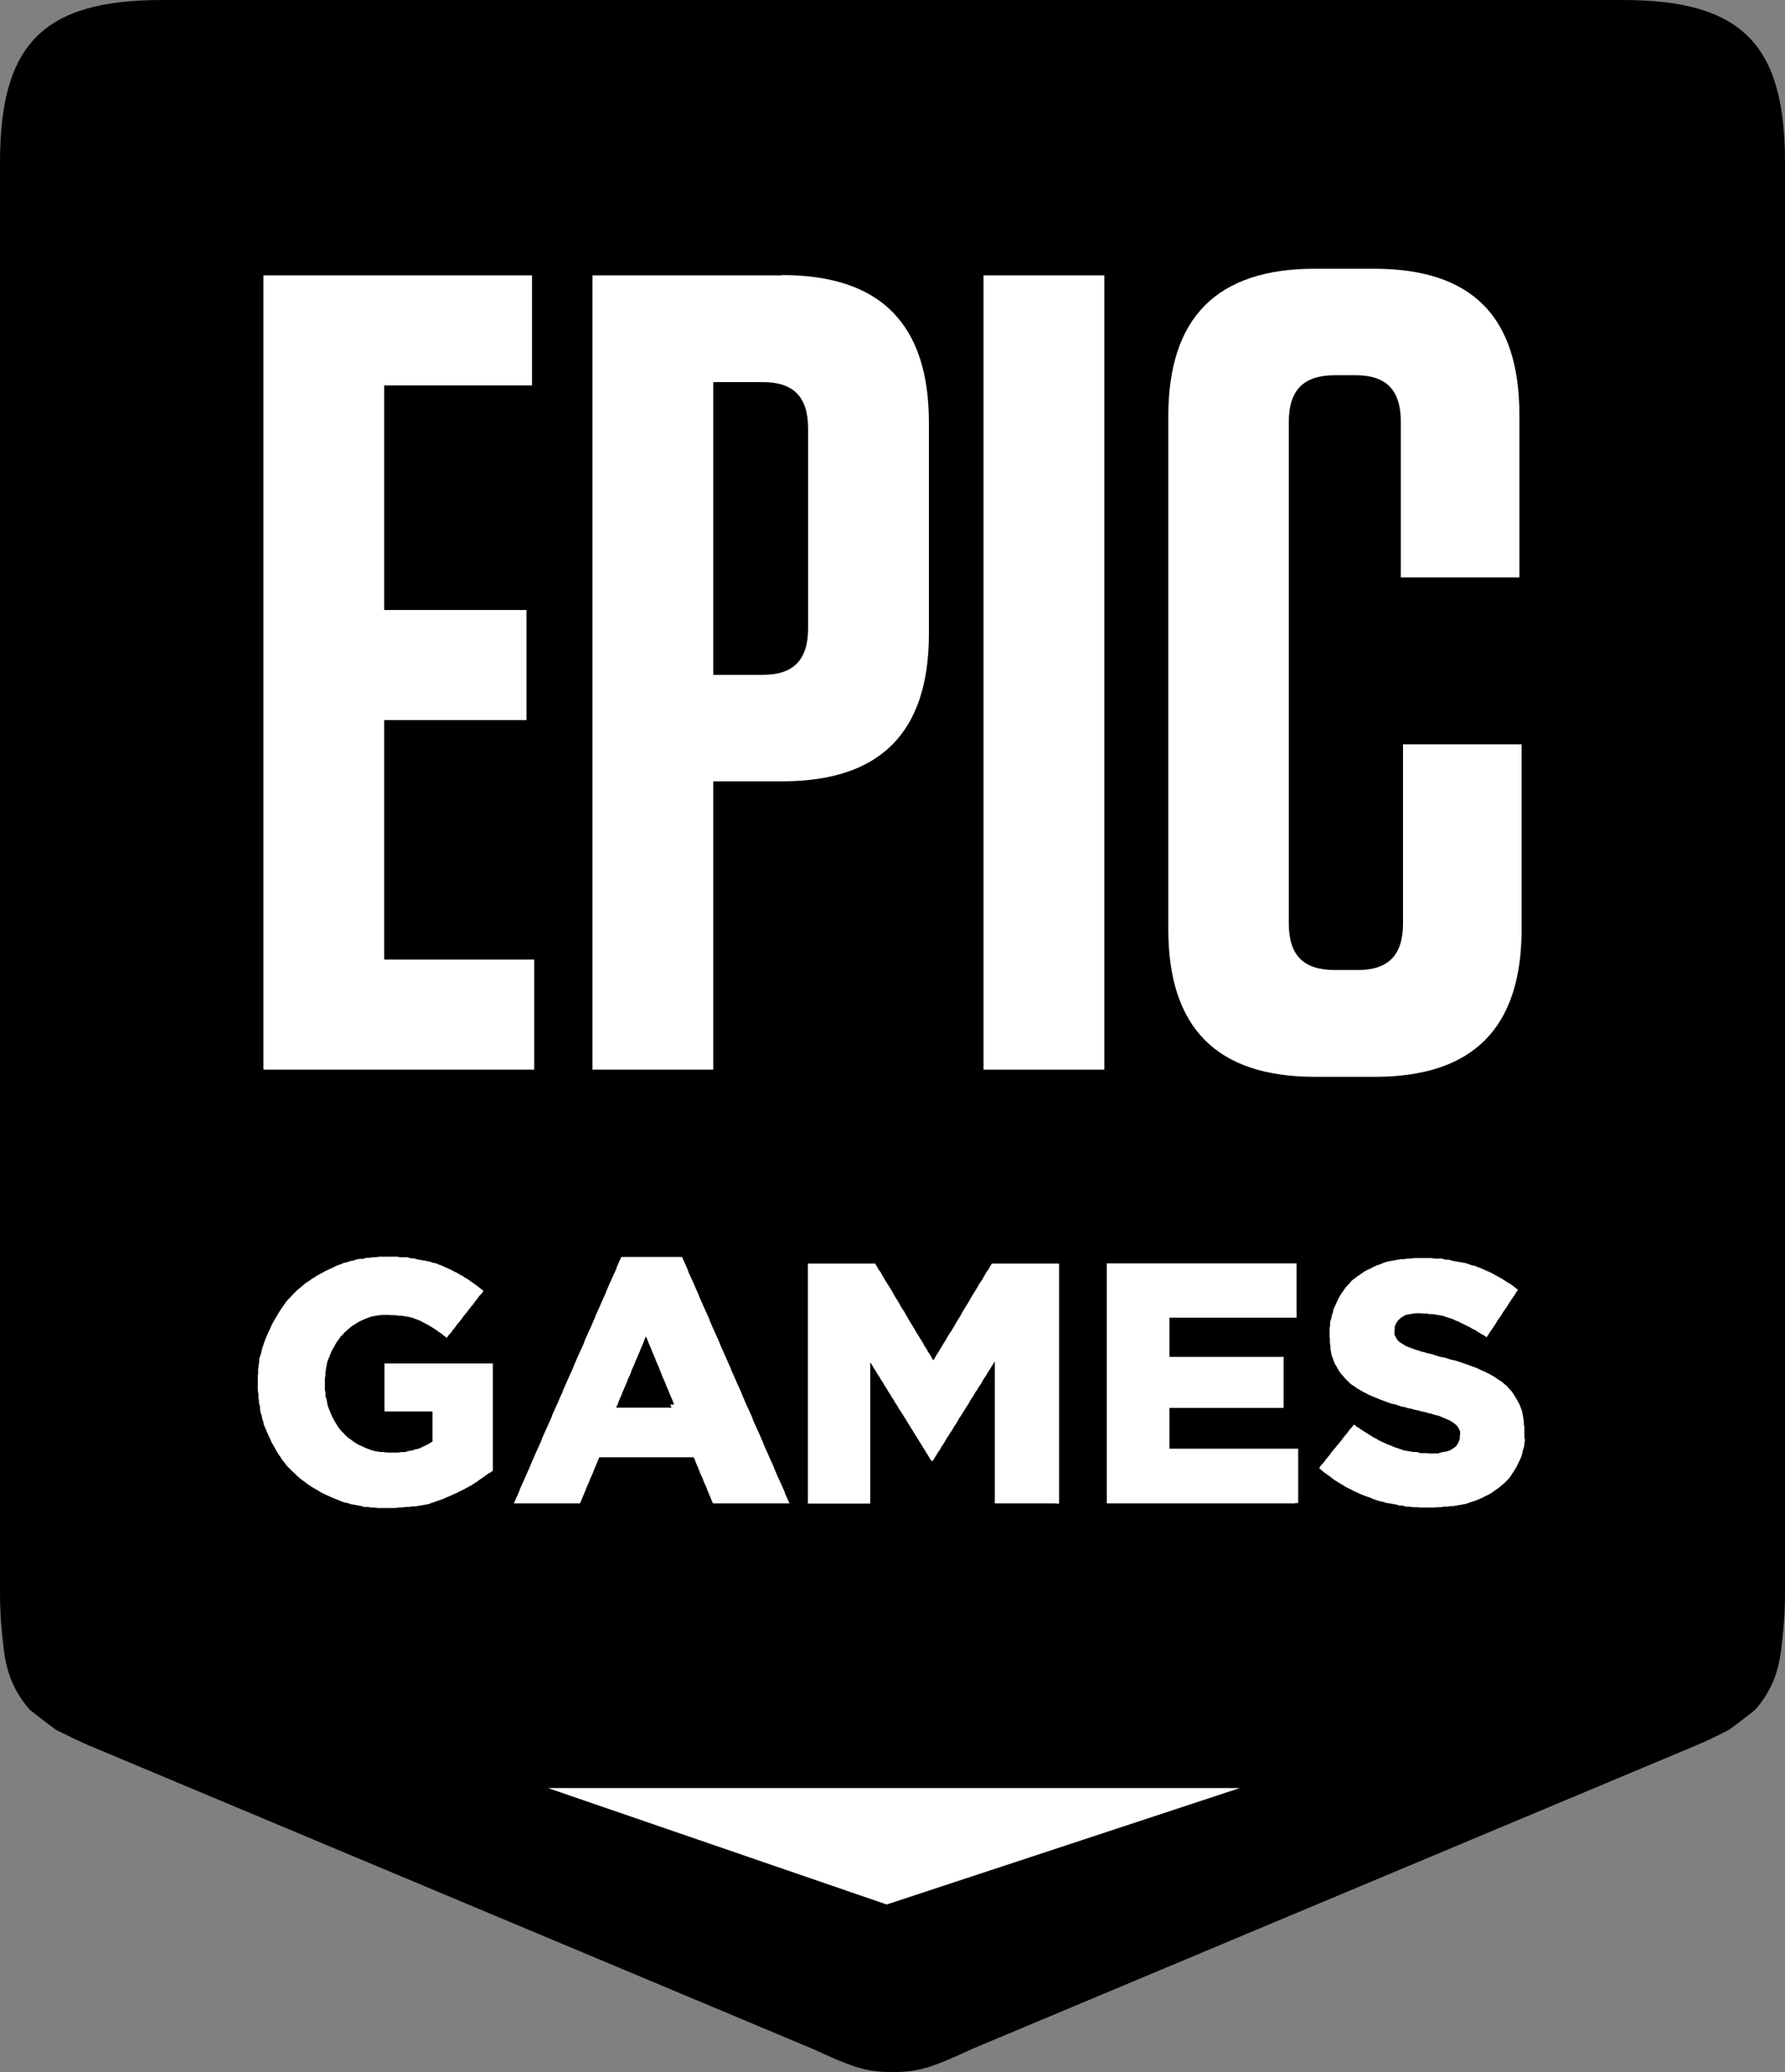 <svg viewBox="0 0 647.2 751" xmlns:xlink="http://www.w3.org/1999/xlink" version="1.1" xmlns="http://www.w3.org/2000/svg">
  <rect x="0" y="0" width="647.2" height="751" fill="#808080" stroke="none"/>
  <defs>
    <style>
      .cls-1, .cls-2 {
        fill: #fff;
      }

      .cls-2, .cls-3 {
        fill-rule: evenodd;
      }

      .cls-4 {
        fill: none;
      }

      .cls-5 {
        clip-path: url(#clippath);
      }
    </style>
    <clipPath id="clippath">
      <rect height="1054.5" width="1200" y="-151.9" x="-278.1" class="cls-4"></rect>
    </clipPath>
  </defs>
  
  <g>
    <g id="svg2">
      <g id="g10">
        <g id="g14">
          <g class="cls-5">
            <g id="g16">
              <g id="g22">
                <path d="M588.4,0H58.8C15.8,0,0,15.8,0,58.8v518.2c0,4.9.2,9.4.6,13.6,1,9.4,1.2,18.5,9.9,28.8.9,1,9.8,7.6,9.8,7.6,4.8,2.3,8.1,4.1,13.5,6.3l260.8,109.3c13.5,6.2,19.2,8.6,29,8.4h0s0,0,0,0h0c9.8.2,15.5-2.2,29-8.4l260.8-109.3c5.4-2.2,8.7-3.9,13.5-6.3,0,0,8.9-6.6,9.8-7.6,8.7-10.3,8.9-19.4,9.9-28.8.4-4.2.6-8.7.6-13.6V58.8c0-42.9-15.8-58.8-58.8-58.8" class="cls-3" id="path24"></path>
              </g>
              <g id="g26">
                <path d="M552.9,521v1.2c-.1,0-.2,1.3-.2,1.3l-.2,1.2-.4,1.2-.2,1.1-.4,1.2-.5,1.1-.5,1-.5,1.1-.6,1-.6,1-.7,1-.6,1-.7.8-.8.8-.7.7-1,.8-.8.7-1,.7-.9.6-.9.7-1.1.6-1.1.5-1.1.6-1.2.5-1.2.5-1.2.4-1.2.4-1.1.4-1.2.2-1.1.2-1.1.2-1.2.2h-1.2c0,.1-1.1.2-1.1.2h-1.2c0,.1-1.3.2-1.3.2h-1.2c0,.1-1.2.1-1.2.1h-5c0-.1-1.3-.1-1.3-.1h-1.2c0-.1-1.2-.2-1.2-.2h-1.3c0-.1-1.2-.4-1.2-.4h-1.2c0-.1-1.2-.4-1.2-.4l-1.2-.2-1.2-.2-1.2-.2-1.2-.4-1.1-.2-1.2-.4-1.2-.4-1.1-.5-1.2-.4-1.1-.4-1.2-.5-1.1-.5-1.1-.5-1.1-.6-1.1-.5-1.1-.6-.9-.6-1.1-.6-.9-.6-1-.6-.9-.7-.9-.7-1-.7-1-.7-.8-.7-.9-.8.7-1,.8-.8.7-1,.8-1,.7-.8.7-1,.8-1,.7-.8.8-1,.7-.8.8-1,.7-1,.7-.8.8-1,.7-1,.8-.8.7-1,.9.7,1.1.7,1,.7,1.1.7,1,.6,1.1.7.9.6,1.1.5.9.6,1.1.5,1.1.5,1.1.5,1.1.4,1.1.5,1.2.4,1.2.4,1.1.4,1.2.2,1.2.2,1.2.2h1.3c0,.1,1.2.4,1.2.4h2.5c0,.1,1.2.1,1.2.1h2.7c0-.1,1.2-.4,1.2-.4l1.1-.2,1.1-.2,1-.4.8-.5,1-.7.7-.8.5-1,.4-1.1v-1.2c.1,0,.1-.2.1-.2v-1.4c-.1,0-.6-1.2-.6-1.2l-.6-.8-.8-.7-1-.7-.9-.5-1.1-.5-1.2-.5-1.4-.6-.8-.2-.9-.2-1.1-.4-1.1-.2-1.2-.4-1.2-.2-1.3-.4-1.2-.2-1.3-.4-1.2-.2-1.2-.4-1.2-.2-1.2-.4-1.1-.4-1.2-.2-1.1-.4-1.1-.4-1.1-.4-1.3-.5-1.2-.5-1.2-.5-1.2-.5-1.1-.6-1.2-.6-1-.6-1.1-.6-.9-.7-1-.6-.8-.7-.8-.8-.8-.8-.7-.8-.7-.8-.6-.8-.6-1-.6-1.1-.5-.8-.4-1-.4-1.1-.4-1-.2-1.2-.2-1.1v-1.2c-.1,0-.2-1.2-.2-1.2v-1.3c-.1,0-.1-1.3-.1-1.3v-2.6c.1,0,.2-1.1.2-1.1v-1.2c.1,0,.4-1.1.4-1.1l.2-1.1.4-1.1.2-1.1.5-1.1.5-1.1.5-1.1.6-1.1.6-1.1.7-1,.7-1,.8-1,.8-.8.8-1,1-.8.8-.6,1-.7,1-.7.9-.6,1.1-.6,1.1-.5,1.1-.6,1.1-.5,1.2-.4,1.2-.5,1.1-.4.9-.2,1.1-.2,1.1-.2,1.2-.2,1.1-.2h1.2c0-.1,1.2-.2,1.2-.2h1.2c0-.1,1.2-.2,1.2-.2h6.4c0,.1,1.3.2,1.3.2h2.5c0,.1,1.2.4,1.2.4h1.3c0,.1,1.2.4,1.2.4l1.1.2,1.2.2,1.2.2,1.1.2,1.2.4,1.1.4,1.1.2,1.2.5,1.1.4,1.1.5,1.1.5,1.2.5,1.1.6.9.5,1.1.6,1.1.6.9.6,1.1.7,1,.6,1,.7.9.7.9.7-.7,1-.6,1-.7,1-.7,1-.7,1.1-.6,1-.7,1-.7,1-.6,1-.7,1-.7,1-.6,1-.7,1.1-.7,1-.7,1-.6,1-.7,1-1-.7-1.1-.6-1-.6-1-.7-1.1-.5-1-.6-1.1-.5-.9-.5-1.1-.5-.9-.5-1.1-.4-1-.5-1.3-.4-1.2-.4-1.2-.4-1.2-.2-1.2-.2-1.2-.2h-1.2c0-.1-1.2-.2-1.2-.2h-1.1c0-.1-1.2-.1-1.2-.1h-1.4l-1.3.2-1.2.2-1.1.2-.9.5-.8.5-1.1,1-.7,1.1-.5,1.1v1.2c-.1,0-.1.2-.1.2v1.6c.1,0,.7,1.3.7,1.3l.5.7.8.8,1.1.6.9.6,1.2.5,1.3.5,1.4.5.9.2.9.4,1.1.2,1.1.4,1.2.2,1.3.4,1.3.4,1.3.4,1.3.2,1.2.4,1.3.4,1.2.2,1.2.4,1.2.4,1.1.4,1.2.4,1.1.4,1.1.4,1.3.5,1.2.6,1.2.5,1.2.6,1.1.6,1.1.6.9.6,1,.7,1,.6.9.8,1,.8.8,1,.8.8.7,1,.7,1.1.6,1,.6,1.1.5,1,.4,1.1.4,1.1.2,1.1.2,1.2.2,1.2v1.2c.1,0,.2,1.3.2,1.3v4.2ZM469.5,544.9h-68.2v-87h68.8v19.7h-46.1v14.2h41.4v18.5h-41.4v14.8h46.7v19.7h-1.2ZM382.5,544.9h-21.8v-51.5l-.6,1-.7,1.1-.6,1-.7,1-.6,1.1-.7,1-.6,1-.6,1.1-.7,1-.6,1-.7,1-.6,1.1-.7,1-.6,1-.6,1.1-.7,1-.6,1-.7,1.1-.6,1-.7,1-.6,1.1-.6,1-.7,1-.6,1.1-.7,1-.6,1-.7,1-.6,1.1-.6,1-.7,1-.6,1.1-.7,1-.6,1-.7,1.1-.6,1h-.5l-.7-1.1-.6-1-.7-1.1-.6-1-.7-1.1-.6-1-.7-1.1-.6-1-.7-1.1-.6-1-.7-1.1-.6-1-.7-1.1-.6-1-.7-1.1-.6-1-.7-1.1-.7-1-.6-1.1-.7-1-.6-1.1-.7-1-.6-1.1-.7-1-.6-1.1-.7-1-.6-1.1-.7-1-.6-1.1-.7-1-.6-1.1-.7-1-.6-1.1-.7-1v51.2h-22.6v-87h24.4l.6,1,.6,1.1.7.9.6,1.1.6,1,.6,1.1.6.9.7,1.1.6,1,.6,1,.6,1.1.6,1,.7,1.1.6,1,.6,1.1.6,1,.7,1,.6,1.1.6,1,.6,1.1.6,1,.7,1.1.6,1,.6,1.1.6.9.6,1,.7,1.1.6,1,.6,1.1.6.9.6,1.1.7,1,.6,1.1.6,1,.6-1,.6-1.1.7-1,.6-1.1.6-.9.6-1.1.7-1,.6-1.1.6-1,.6-.9.7-1.1.6-1,.6-1.1.6-1,.7-1.1.6-1,.6-1.1.6-1,.6-1,.7-1.1.6-1,.6-1.1.6-1,.7-1.1.6-1,.6-1,.6-1.1.7-.9.6-1.1.6-1,.6-1.1.7-.9.6-1.1.6-1h24.4v87h-1.2ZM244.4,509.1l-.4-1.1-.5-1.2-.5-1.1-.4-1.1-.5-1.1-.5-1.2-.4-1.1-.5-1.1-.5-1.1-.4-1.1-.5-1.2-.4-1.1-.5-1.1-.5-1.1-.4-1.1-.5-1.2-.5-1.1-.4-1.1-.5-1.1-.5-1.2-.4-1.1-.5-1.1-.5,1.1-.4,1.1-.5,1.2-.5,1.1-.4,1.1-.5,1.1-.5,1.2-.5,1.1-.4,1.1-.5,1.1-.5,1.1-.4,1.2-.5,1.1-.5,1.1-.4,1.1-.5,1.1-.5,1.2-.5,1.1-.4,1.1-.5,1.1-.5,1.2-.4,1.1-.5,1.1h20.1l-.5-1.1ZM281.8,544.9h-23.3l-.5-1.1-.4-1.1-.5-1.1-.5-1.2-.4-1.1-.5-1.1-.5-1.1-.4-1.1-.5-1.1-.5-1.1-.4-1.1-.5-1.2-.5-1.1-.4-1.1-.5-1.1h-34.2l-.5,1.1-.4,1.1-.5,1.1-.5,1.2-.4,1.1-.5,1.1-.5,1.1-.4,1.1-.5,1.1-.5,1.1-.4,1.1-.5,1.2-.5,1.1-.4,1.1-.5,1.1h-24l.5-1.1.5-1.1.5-1.1.5-1.2.4-1.1.5-1.1.5-1.1.5-1.1.5-1.1.5-1.2.5-1.1.5-1.1.4-1.1.5-1.1.5-1.1.5-1.2.5-1.1.5-1.1.5-1.1.5-1.1.4-1.1.5-1.2.5-1.1.5-1.1.5-1.1.5-1.1.5-1.1.5-1.2.4-1.1.5-1.1.5-1.1.5-1.1.5-1.1.5-1.2.5-1.1.5-1.1.4-1.1.5-1.1.5-1.1.5-1.2.5-1.1.5-1.1.5-1.1.5-1.1.4-1.1.5-1.1.5-1.2.5-1.1.5-1.1.5-1.1.5-1.1.5-1.1.4-1.2.5-1.1.5-1.1.5-1.1.5-1.1.5-1.1.5-1.2.5-1.1.4-1.1.5-1.1.5-1.1.5-1.1.5-1.2.5-1.1.5-1.1.5-1.1.4-1.1.5-1.1.5-1.2.5-1.1.5-1.1.5-1.1.5-1.1.5-1.1.4-1.2.5-1.1.5-1.1.5-1.1h22l.5,1.1.5,1.1.5,1.1.5,1.2.4,1.1.5,1.1.5,1.1.5,1.1.5,1.1.5,1.2.5,1.1.5,1.1.4,1.1.5,1.1.5,1.1.5,1.2.5,1.1.5,1.1.5,1.1.5,1.1.4,1.1.5,1.2.5,1.1.5,1.1.5,1.1.5,1.1.5,1.1.5,1.2.4,1.1.5,1.1.5,1.1.5,1.1.5,1.1.5,1.2.5,1.1.5,1.1.4,1.1.5,1.1.5,1.1.5,1.1.5,1.2.5,1.1.5,1.1.5,1.1.4,1.1.5,1.1.5,1.2.5,1.1.5,1.1.5,1.1.5,1.1.5,1.1.4,1.2.5,1.1.5,1.1.5,1.1.5,1.1.5,1.1.5,1.2.5,1.1.4,1.1.5,1.1.5,1.1.5,1.1.5,1.2.5,1.1.5,1.1.5,1.1.4,1.1.5,1.1.5,1.2.5,1.1.5,1.1.5,1.1.5,1.1.5,1.1.4,1.2.5,1.1.5,1.1.5,1.1h-1.2ZM177.5,533.8l-1,.7-.8.6-1,.7-.9.6-.9.7-1,.6-.9.6-1.1.6-1.1.6-1.1.6-1.1.5-1.1.6-1.2.5-1.1.5-1.2.5-1.1.5-1.1.4-1.1.4-1.1.4-1.2.4-1.1.4-1.2.2-1.1.2-1.2.2-1.2.2h-1.2c0,.1-1.3.2-1.3.2h-1.2c0,.1-1.3.2-1.3.2h-1.2c0,.1-1.3.2-1.3.2h-6.3c0-.1-1.3-.2-1.3-.2h-1.2c0-.1-1.2-.2-1.2-.2h-1.2c0-.1-1.2-.4-1.2-.4l-1.2-.2-1.1-.2-1.2-.2-1.1-.4-1.2-.2-1.1-.4-1.1-.5-1.1-.4-1.2-.5-1.1-.5-1.1-.5-1.1-.5-1.1-.6-.9-.6-1.1-.6-1-.6-.9-.6-1-.7-.9-.7-1-.7-.8-.7-.8-.7-.8-.8-.8-.7-.8-.8-.8-.8-.7-.8-.7-1-.7-.8-.6-1-.7-1-.6-1-.6-1-.6-1.1-.6-1-.5-1.1-.5-1.1-.5-1.1-.5-1.1-.4-1-.5-1.1-.2-1.1-.4-1.1-.2-1.2-.4-1.1-.2-1.2v-1.1c-.1,0-.4-1.2-.4-1.2v-1.1c-.1,0-.2-1.2-.2-1.2v-1.2c-.1,0-.2-1.2-.2-1.2v-5.3c.1,0,.1-1.2.1-1.2v-1.2c.1,0,.2-1.3.2-1.3l.2-1.2v-1.2c.1,0,.4-1.1.4-1.1l.4-1.2.2-1.2.4-1.1.4-1.2.4-1.1.5-1.2.5-1.1.5-1.1.5-1.1.5-1.1.6-1.1.6-1,.6-1,.6-1,.6-1,.7-1,.7-1,.7-1,.7-.8.8-.8.7-.8.8-.8.8-.8.8-.7,1-.8.8-.7.9-.7,1-.6.9-.7,1-.6.9-.6,1.1-.6,1.1-.6,1.1-.6,1.1-.5,1.1-.5,1.2-.6.9-.4,1.2-.4,1.1-.5,1.1-.2,1.1-.4,1.2-.2,1.1-.4,1.2-.2h1.2c0-.1,1.2-.4,1.2-.4h1.2c0-.1,1.2-.2,1.2-.2h1.2c0-.1,1.2-.2,1.2-.2h6.4c0,.1,1.3.2,1.3.2h2.4c0,.1,1.3.4,1.3.4h1.1c0,.1,1.2.4,1.2.4l1.2.2,1.1.2,1.1.2,1.1.2,1.1.4,1.1.2.9.4,1.1.4,1.1.5,1.1.5,1.1.5,1.1.6,1.1.5,1,.6,1.1.6.9.6,1.1.6.9.7.9.6,1,.7.9.7,1,.8.9.7-.7,1-.8.8-.7,1-.8,1-.7,1-.7.8-.8,1-.7,1-.7.8-.8,1-.7,1-.8,1-.7.8-.7,1-.8,1-.7,1-.8.8-.7,1-1-.7-.9-.8-1-.6-.9-.7-.9-.6-1-.6-1-.6-1.1-.6-1-.5-.9-.5-1-.4-1.1-.4-1.1-.4-1.1-.2-1.2-.2-1.2-.2h-1.2c0-.1-1.3-.2-1.3-.2h-1.3c0-.1-1.3-.1-1.3-.1h-2.4c0,.1-1.1.2-1.1.2l-1.2.2-1.1.2-1.1.4-1.1.4-1.1.5-1.1.5-1,.6-.9.6-1,.6-.8.7-.8.7-.8.7-.7.8-.8.8-.7,1-.6.8-.6,1-.6,1.1-.6,1-.5,1.1-.4,1.1-.5,1.1-.4,1.2-.2,1.2-.2,1.1-.2,1.3v1.2c-.1,0-.2,1.2-.2,1.2v3.9c.1,0,.2,1.1.2,1.1v1.2c.1,0,.4,1.1.4,1.1l.2,1.1.2,1.1.4,1.1.4,1,.5,1.2.5,1.1.6,1.1.6,1,.6,1,.7,1,.7.8.8.8.7.8.8.7,1,.7.9.7.9.6,1,.6,1.1.5,1.1.5,1.1.5,1.2.4,1.2.4,1.2.2,1.2.2h1.2c0,.1,1.3.2,1.3.2h4.1c0-.1,1.3-.2,1.3-.2h1.2c0-.1,1.2-.4,1.2-.4l1.2-.2,1.2-.4,1.1-.2,1.1-.5,1-.5,1.1-.5.8-.5,1-.6v-10.9h-17.4v-17.4h39.3v38.8l-.8.7Z" class="cls-1" id="path28"></path>
              </g>
              <g id="g30">
                <path d="M139.3,261h51.6v-39.9h-51.6v-81.4h53.6v-39.9h-97.4v287.9h98.2v-39.9h-54.4v-86.8Z" class="cls-1" id="path32"></path>
              </g>
              <g id="g34">
                <path d="M508.7,269.7v65c0,11.5-5.3,16.9-16.4,16.9h-8.2c-11.5,0-16.8-5.3-16.8-16.9v-181.8c0-11.5,5.3-16.9,16.8-16.9h7.4c11.1,0,16.4,5.3,16.4,16.9v56.4h43v-58.8c0-35.8-17.2-53.1-52.8-53.1h-21.3c-35.6,0-53.2,17.7-53.2,53.5v185.9c0,35.8,17.6,53.5,53.2,53.5h21.7c35.6,0,53.2-17.7,53.2-53.5v-67h-43Z" class="cls-1" id="path36"></path>
              </g>
              <path d="M356.6,387.7h43.8V99.8h-43.8v287.9Z" class="cls-1" id="path38"></path>
              <g id="g40">
                <path d="M293,227.7c0,11.5-5.3,16.9-16.4,16.9h-18v-106.1h18c11.1,0,16.4,5.3,16.4,16.9v72.4ZM283.6,99.8h-68.8v287.9h43.8v-104.5h25c35.6,0,53.2-17.7,53.2-53.5v-76.5c0-35.8-17.6-53.5-53.2-53.5" class="cls-1" id="path42"></path>
              </g>
              <g id="g44">
                <path d="M198.8,648.1h250.7l-128,42.2-122.8-42.2Z" class="cls-2" id="path46"></path>
              </g>
            </g>
          </g>
        </g>
      </g>
    </g>
  </g>
</svg>
